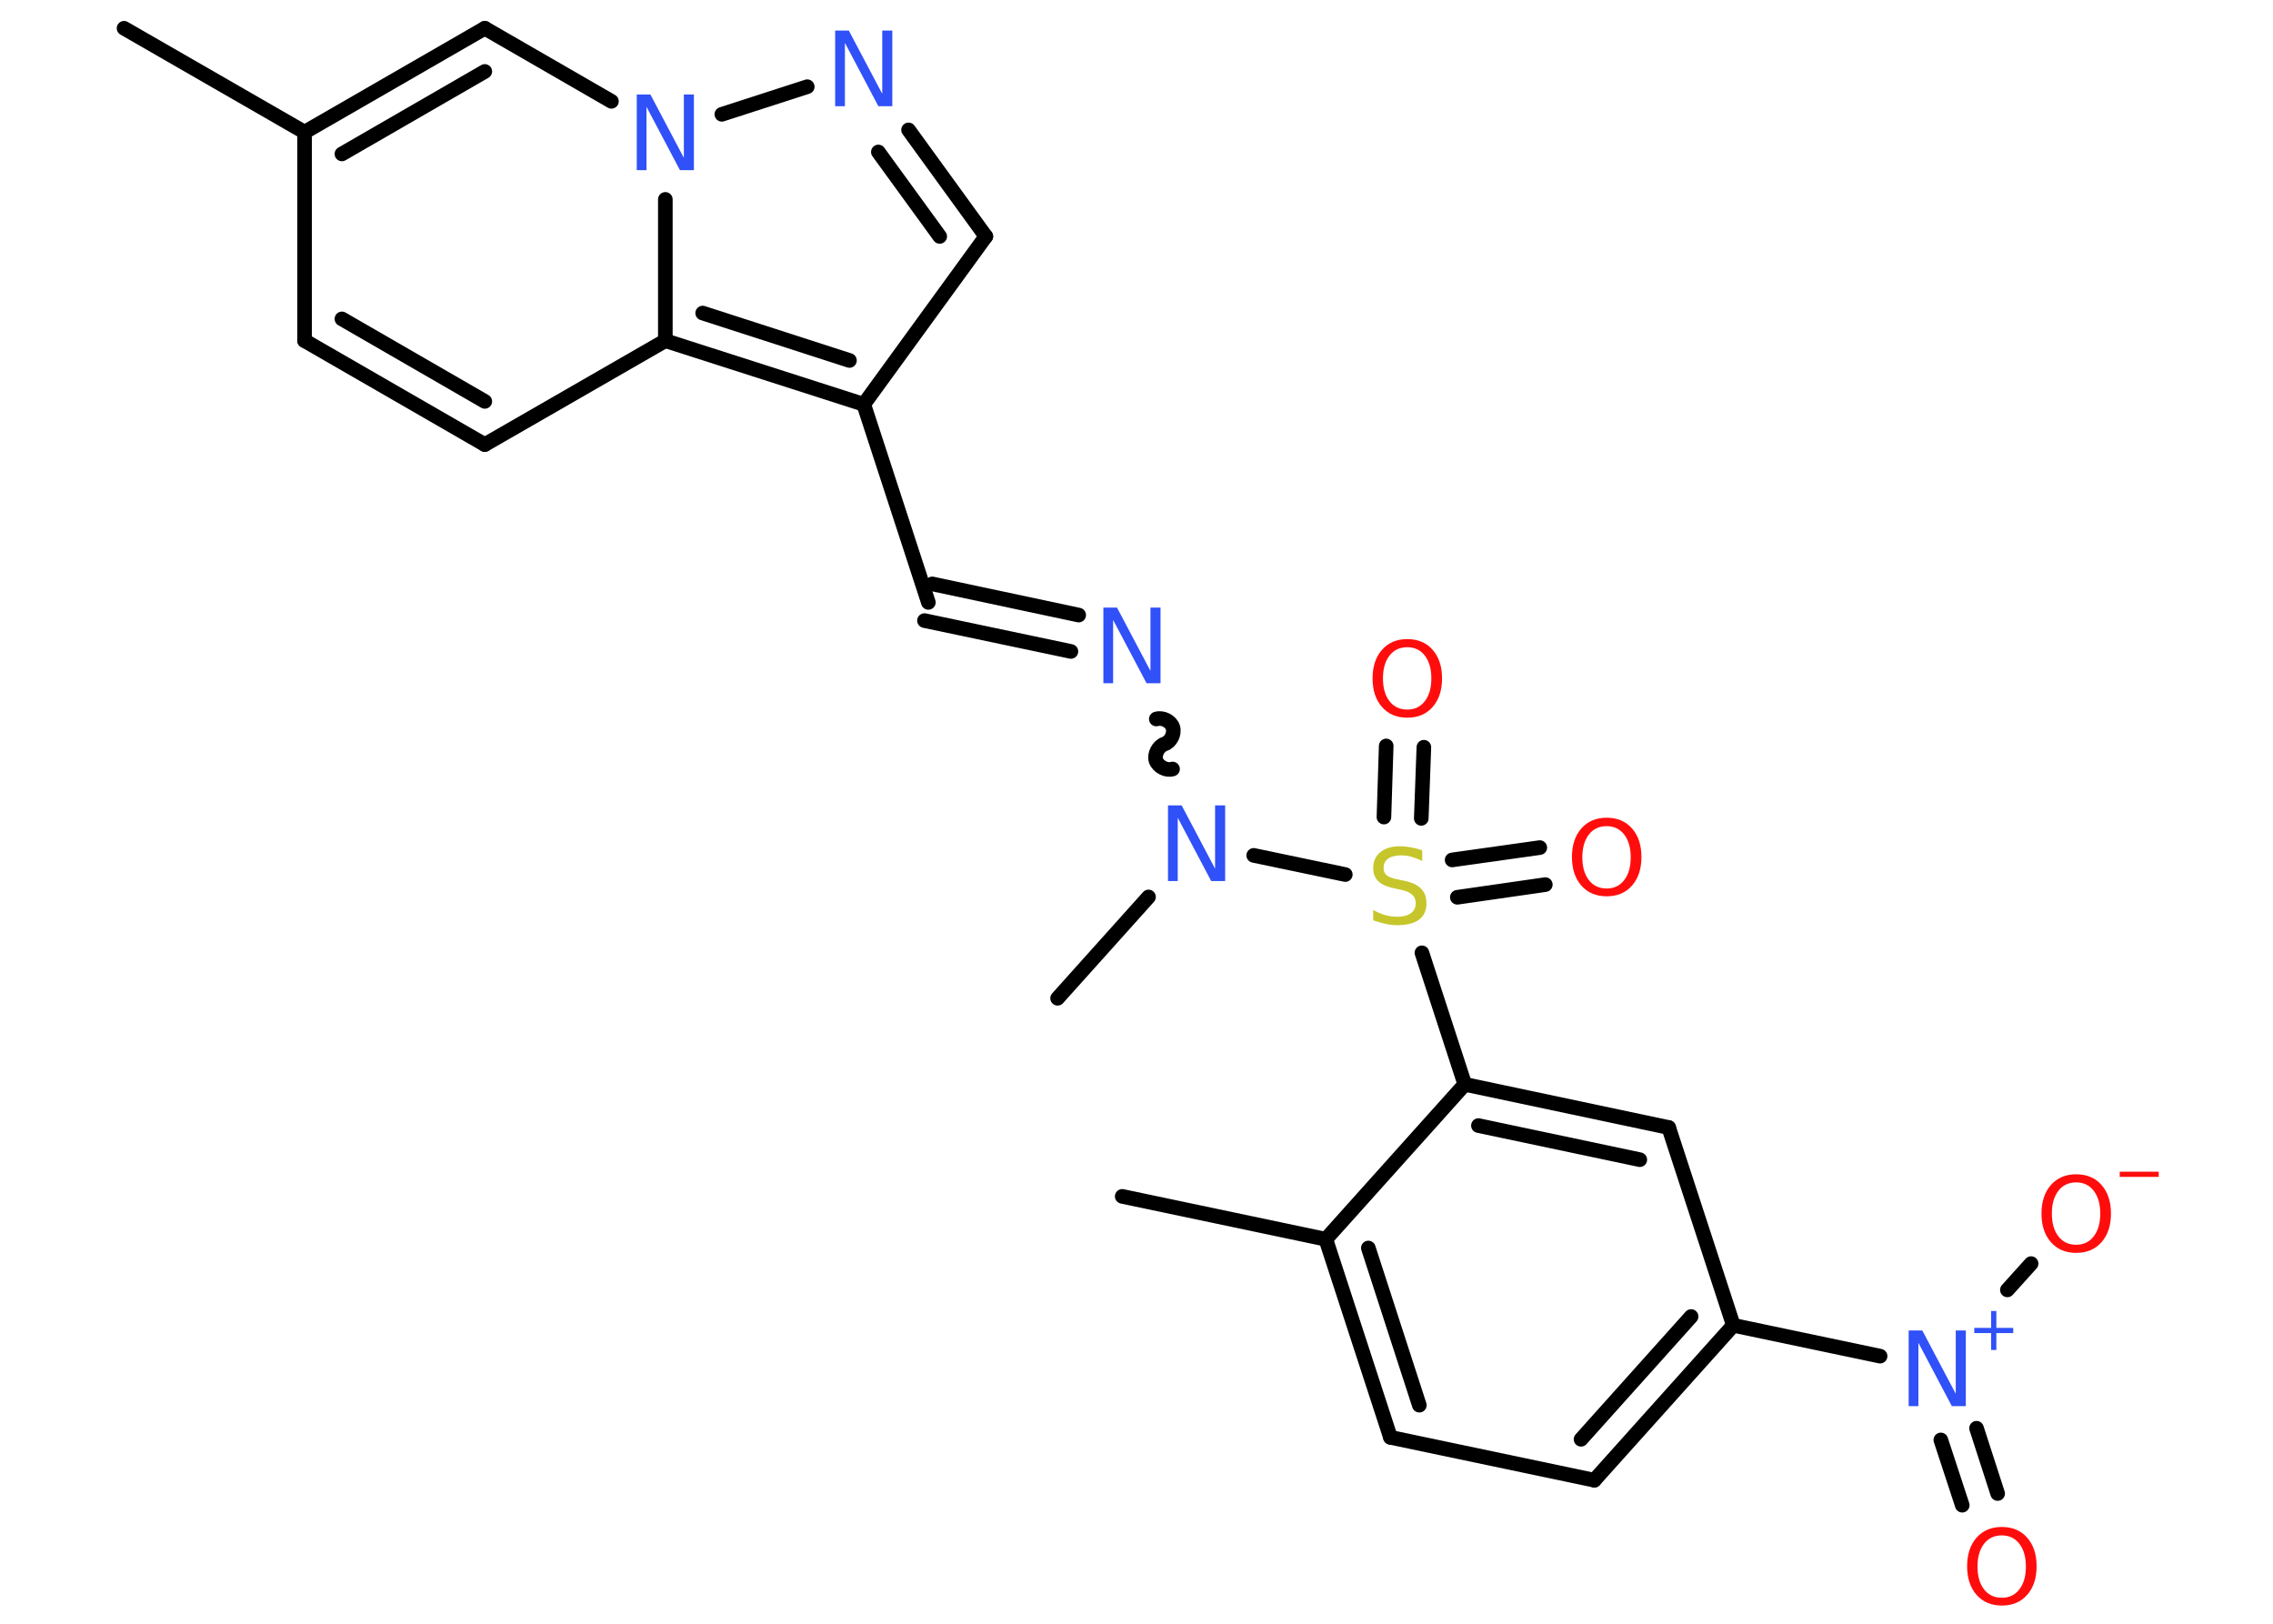 <?xml version='1.0' encoding='UTF-8'?>
<!DOCTYPE svg PUBLIC "-//W3C//DTD SVG 1.1//EN" "http://www.w3.org/Graphics/SVG/1.1/DTD/svg11.dtd">
<svg version='1.2' xmlns='http://www.w3.org/2000/svg' xmlns:xlink='http://www.w3.org/1999/xlink' width='70.0mm' height='50.0mm' viewBox='0 0 70.0 50.0'>
  <desc>Generated by the Chemistry Development Kit (http://github.com/cdk)</desc>
  <g stroke-linecap='round' stroke-linejoin='round' stroke='#000000' stroke-width='.45' fill='#3050F8'>
    <rect x='.0' y='.0' width='70.0' height='50.0' fill='#FFFFFF' stroke='none'/>
    <g id='mol1' class='mol'>
      <line id='mol1bnd1' class='bond' x1='3.82' y1='.87' x2='9.38' y2='4.07'/>
      <line id='mol1bnd2' class='bond' x1='9.38' y1='4.07' x2='9.38' y2='10.49'/>
      <g id='mol1bnd3' class='bond'>
        <line x1='9.38' y1='10.49' x2='14.93' y2='13.69'/>
        <line x1='10.53' y1='9.82' x2='14.93' y2='12.36'/>
      </g>
      <line id='mol1bnd4' class='bond' x1='14.93' y1='13.69' x2='20.49' y2='10.49'/>
      <g id='mol1bnd5' class='bond'>
        <line x1='20.49' y1='10.49' x2='26.6' y2='12.45'/>
        <line x1='21.64' y1='9.64' x2='26.16' y2='11.1'/>
      </g>
      <line id='mol1bnd6' class='bond' x1='26.6' y1='12.45' x2='28.59' y2='18.55'/>
      <g id='mol1bnd7' class='bond'>
        <line x1='28.71' y1='17.98' x2='33.22' y2='18.94'/>
        <line x1='28.47' y1='19.11' x2='32.98' y2='20.06'/>
      </g>
      <path id='mol1bnd8' class='bond' d='M36.11 23.68c-.19 .06 -.44 -.07 -.51 -.26c-.06 -.19 .07 -.44 .26 -.51c.19 -.06 .32 -.31 .26 -.51c-.06 -.19 -.31 -.32 -.51 -.26' fill='none' stroke='#000000' stroke-width='.45'/>
      <line id='mol1bnd9' class='bond' x1='35.37' y1='27.62' x2='32.57' y2='30.74'/>
      <line id='mol1bnd10' class='bond' x1='38.61' y1='26.34' x2='41.43' y2='26.93'/>
      <g id='mol1bnd11' class='bond'>
        <line x1='44.72' y1='26.48' x2='47.42' y2='26.1'/>
        <line x1='44.88' y1='27.63' x2='47.59' y2='27.24'/>
      </g>
      <g id='mol1bnd12' class='bond'>
        <line x1='42.62' y1='25.16' x2='42.69' y2='22.97'/>
        <line x1='43.77' y1='25.2' x2='43.85' y2='23.01'/>
      </g>
      <line id='mol1bnd13' class='bond' x1='43.79' y1='29.34' x2='45.11' y2='33.39'/>
      <g id='mol1bnd14' class='bond'>
        <line x1='51.39' y1='34.72' x2='45.11' y2='33.39'/>
        <line x1='50.5' y1='35.71' x2='45.53' y2='34.66'/>
      </g>
      <line id='mol1bnd15' class='bond' x1='51.39' y1='34.72' x2='53.38' y2='40.81'/>
      <line id='mol1bnd16' class='bond' x1='53.38' y1='40.81' x2='57.9' y2='41.76'/>
      <g id='mol1bnd17' class='bond'>
        <line x1='60.87' y1='43.98' x2='61.52' y2='45.99'/>
        <line x1='59.77' y1='44.34' x2='60.43' y2='46.35'/>
      </g>
      <line id='mol1bnd18' class='bond' x1='61.82' y1='39.72' x2='62.55' y2='38.91'/>
      <g id='mol1bnd19' class='bond'>
        <line x1='49.1' y1='45.58' x2='53.38' y2='40.81'/>
        <line x1='48.69' y1='44.32' x2='52.08' y2='40.54'/>
      </g>
      <line id='mol1bnd20' class='bond' x1='49.1' y1='45.58' x2='42.82' y2='44.26'/>
      <g id='mol1bnd21' class='bond'>
        <line x1='40.83' y1='38.16' x2='42.82' y2='44.26'/>
        <line x1='42.14' y1='38.43' x2='43.71' y2='43.27'/>
      </g>
      <line id='mol1bnd22' class='bond' x1='45.11' y1='33.39' x2='40.83' y2='38.16'/>
      <line id='mol1bnd23' class='bond' x1='40.83' y1='38.16' x2='34.56' y2='36.84'/>
      <line id='mol1bnd24' class='bond' x1='26.6' y1='12.45' x2='30.36' y2='7.28'/>
      <g id='mol1bnd25' class='bond'>
        <line x1='30.36' y1='7.28' x2='27.98' y2='4.0'/>
        <line x1='28.94' y1='7.28' x2='27.05' y2='4.68'/>
      </g>
      <line id='mol1bnd26' class='bond' x1='24.86' y1='2.67' x2='22.23' y2='3.52'/>
      <line id='mol1bnd27' class='bond' x1='20.49' y1='10.49' x2='20.49' y2='6.14'/>
      <line id='mol1bnd28' class='bond' x1='18.83' y1='3.12' x2='14.93' y2='.87'/>
      <g id='mol1bnd29' class='bond'>
        <line x1='14.93' y1='.87' x2='9.38' y2='4.07'/>
        <line x1='14.93' y1='2.2' x2='10.53' y2='4.74'/>
      </g>
      <path id='mol1atm8' class='atom' d='M33.98 18.71h.42l1.03 1.95v-1.95h.31v2.33h-.43l-1.03 -1.95v1.95h-.3v-2.33z' stroke='none'/>
      <path id='mol1atm9' class='atom' d='M35.97 24.8h.42l1.03 1.95v-1.95h.31v2.33h-.43l-1.03 -1.95v1.95h-.3v-2.33z' stroke='none'/>
      <path id='mol1atm11' class='atom' d='M43.8 26.2v.31q-.18 -.08 -.34 -.13q-.16 -.04 -.31 -.04q-.26 .0 -.4 .1q-.14 .1 -.14 .28q.0 .15 .09 .23q.09 .08 .35 .13l.19 .04q.35 .07 .52 .24q.17 .17 .17 .45q.0 .34 -.23 .51q-.23 .17 -.67 .17q-.17 .0 -.35 -.04q-.19 -.04 -.39 -.11v-.32q.19 .11 .38 .16q.18 .05 .36 .05q.27 .0 .42 -.11q.15 -.11 .15 -.3q.0 -.17 -.11 -.27q-.11 -.1 -.34 -.15l-.19 -.04q-.35 -.07 -.51 -.22q-.16 -.15 -.16 -.41q.0 -.31 .22 -.49q.22 -.18 .6 -.18q.16 .0 .33 .03q.17 .03 .35 .09z' stroke='none' fill='#C6C62C'/>
      <path id='mol1atm12' class='atom' d='M49.48 25.44q-.35 .0 -.55 .26q-.2 .26 -.2 .7q.0 .44 .2 .7q.2 .26 .55 .26q.34 .0 .54 -.26q.2 -.26 .2 -.7q.0 -.44 -.2 -.7q-.2 -.26 -.54 -.26zM49.48 25.18q.49 .0 .78 .33q.29 .33 .29 .88q.0 .55 -.29 .88q-.29 .33 -.78 .33q-.49 .0 -.78 -.33q-.29 -.33 -.29 -.88q.0 -.55 .29 -.88q.29 -.33 .78 -.33z' stroke='none' fill='#FF0D0D'/>
      <path id='mol1atm13' class='atom' d='M43.34 19.93q-.35 .0 -.55 .26q-.2 .26 -.2 .7q.0 .44 .2 .7q.2 .26 .55 .26q.34 .0 .54 -.26q.2 -.26 .2 -.7q.0 -.44 -.2 -.7q-.2 -.26 -.54 -.26zM43.34 19.68q.49 .0 .78 .33q.29 .33 .29 .88q.0 .55 -.29 .88q-.29 .33 -.78 .33q-.49 .0 -.78 -.33q-.29 -.33 -.29 -.88q.0 -.55 .29 -.88q.29 -.33 .78 -.33z' stroke='none' fill='#FF0D0D'/>
      <g id='mol1atm17' class='atom'>
        <path d='M58.78 40.97h.42l1.03 1.95v-1.95h.31v2.33h-.43l-1.03 -1.95v1.95h-.3v-2.33z' stroke='none'/>
        <path d='M61.48 40.37v.52h.52v.16h-.52v.52h-.16v-.52h-.52v-.16h.52v-.52h.16z' stroke='none'/>
      </g>
      <path id='mol1atm18' class='atom' d='M61.65 47.28q-.35 .0 -.55 .26q-.2 .26 -.2 .7q.0 .44 .2 .7q.2 .26 .55 .26q.34 .0 .54 -.26q.2 -.26 .2 -.7q.0 -.44 -.2 -.7q-.2 -.26 -.54 -.26zM61.65 47.02q.49 .0 .78 .33q.29 .33 .29 .88q.0 .55 -.29 .88q-.29 .33 -.78 .33q-.49 .0 -.78 -.33q-.29 -.33 -.29 -.88q.0 -.55 .29 -.88q.29 -.33 .78 -.33z' stroke='none' fill='#FF0D0D'/>
      <g id='mol1atm19' class='atom'>
        <path d='M63.94 36.41q-.35 .0 -.55 .26q-.2 .26 -.2 .7q.0 .44 .2 .7q.2 .26 .55 .26q.34 .0 .54 -.26q.2 -.26 .2 -.7q.0 -.44 -.2 -.7q-.2 -.26 -.54 -.26zM63.94 36.16q.49 .0 .78 .33q.29 .33 .29 .88q.0 .55 -.29 .88q-.29 .33 -.78 .33q-.49 .0 -.78 -.33q-.29 -.33 -.29 -.88q.0 -.55 .29 -.88q.29 -.33 .78 -.33z' stroke='none' fill='#FF0D0D'/>
        <path d='M65.28 36.08h1.2v.16h-1.2v-.16z' stroke='none' fill='#FF0D0D'/>
      </g>
      <path id='mol1atm25' class='atom' d='M25.72 .94h.42l1.03 1.95v-1.95h.31v2.33h-.43l-1.03 -1.95v1.95h-.3v-2.33z' stroke='none'/>
      <path id='mol1atm26' class='atom' d='M19.61 2.91h.42l1.03 1.95v-1.95h.31v2.33h-.43l-1.03 -1.95v1.95h-.3v-2.33z' stroke='none'/>
    </g>
  </g>
</svg>
